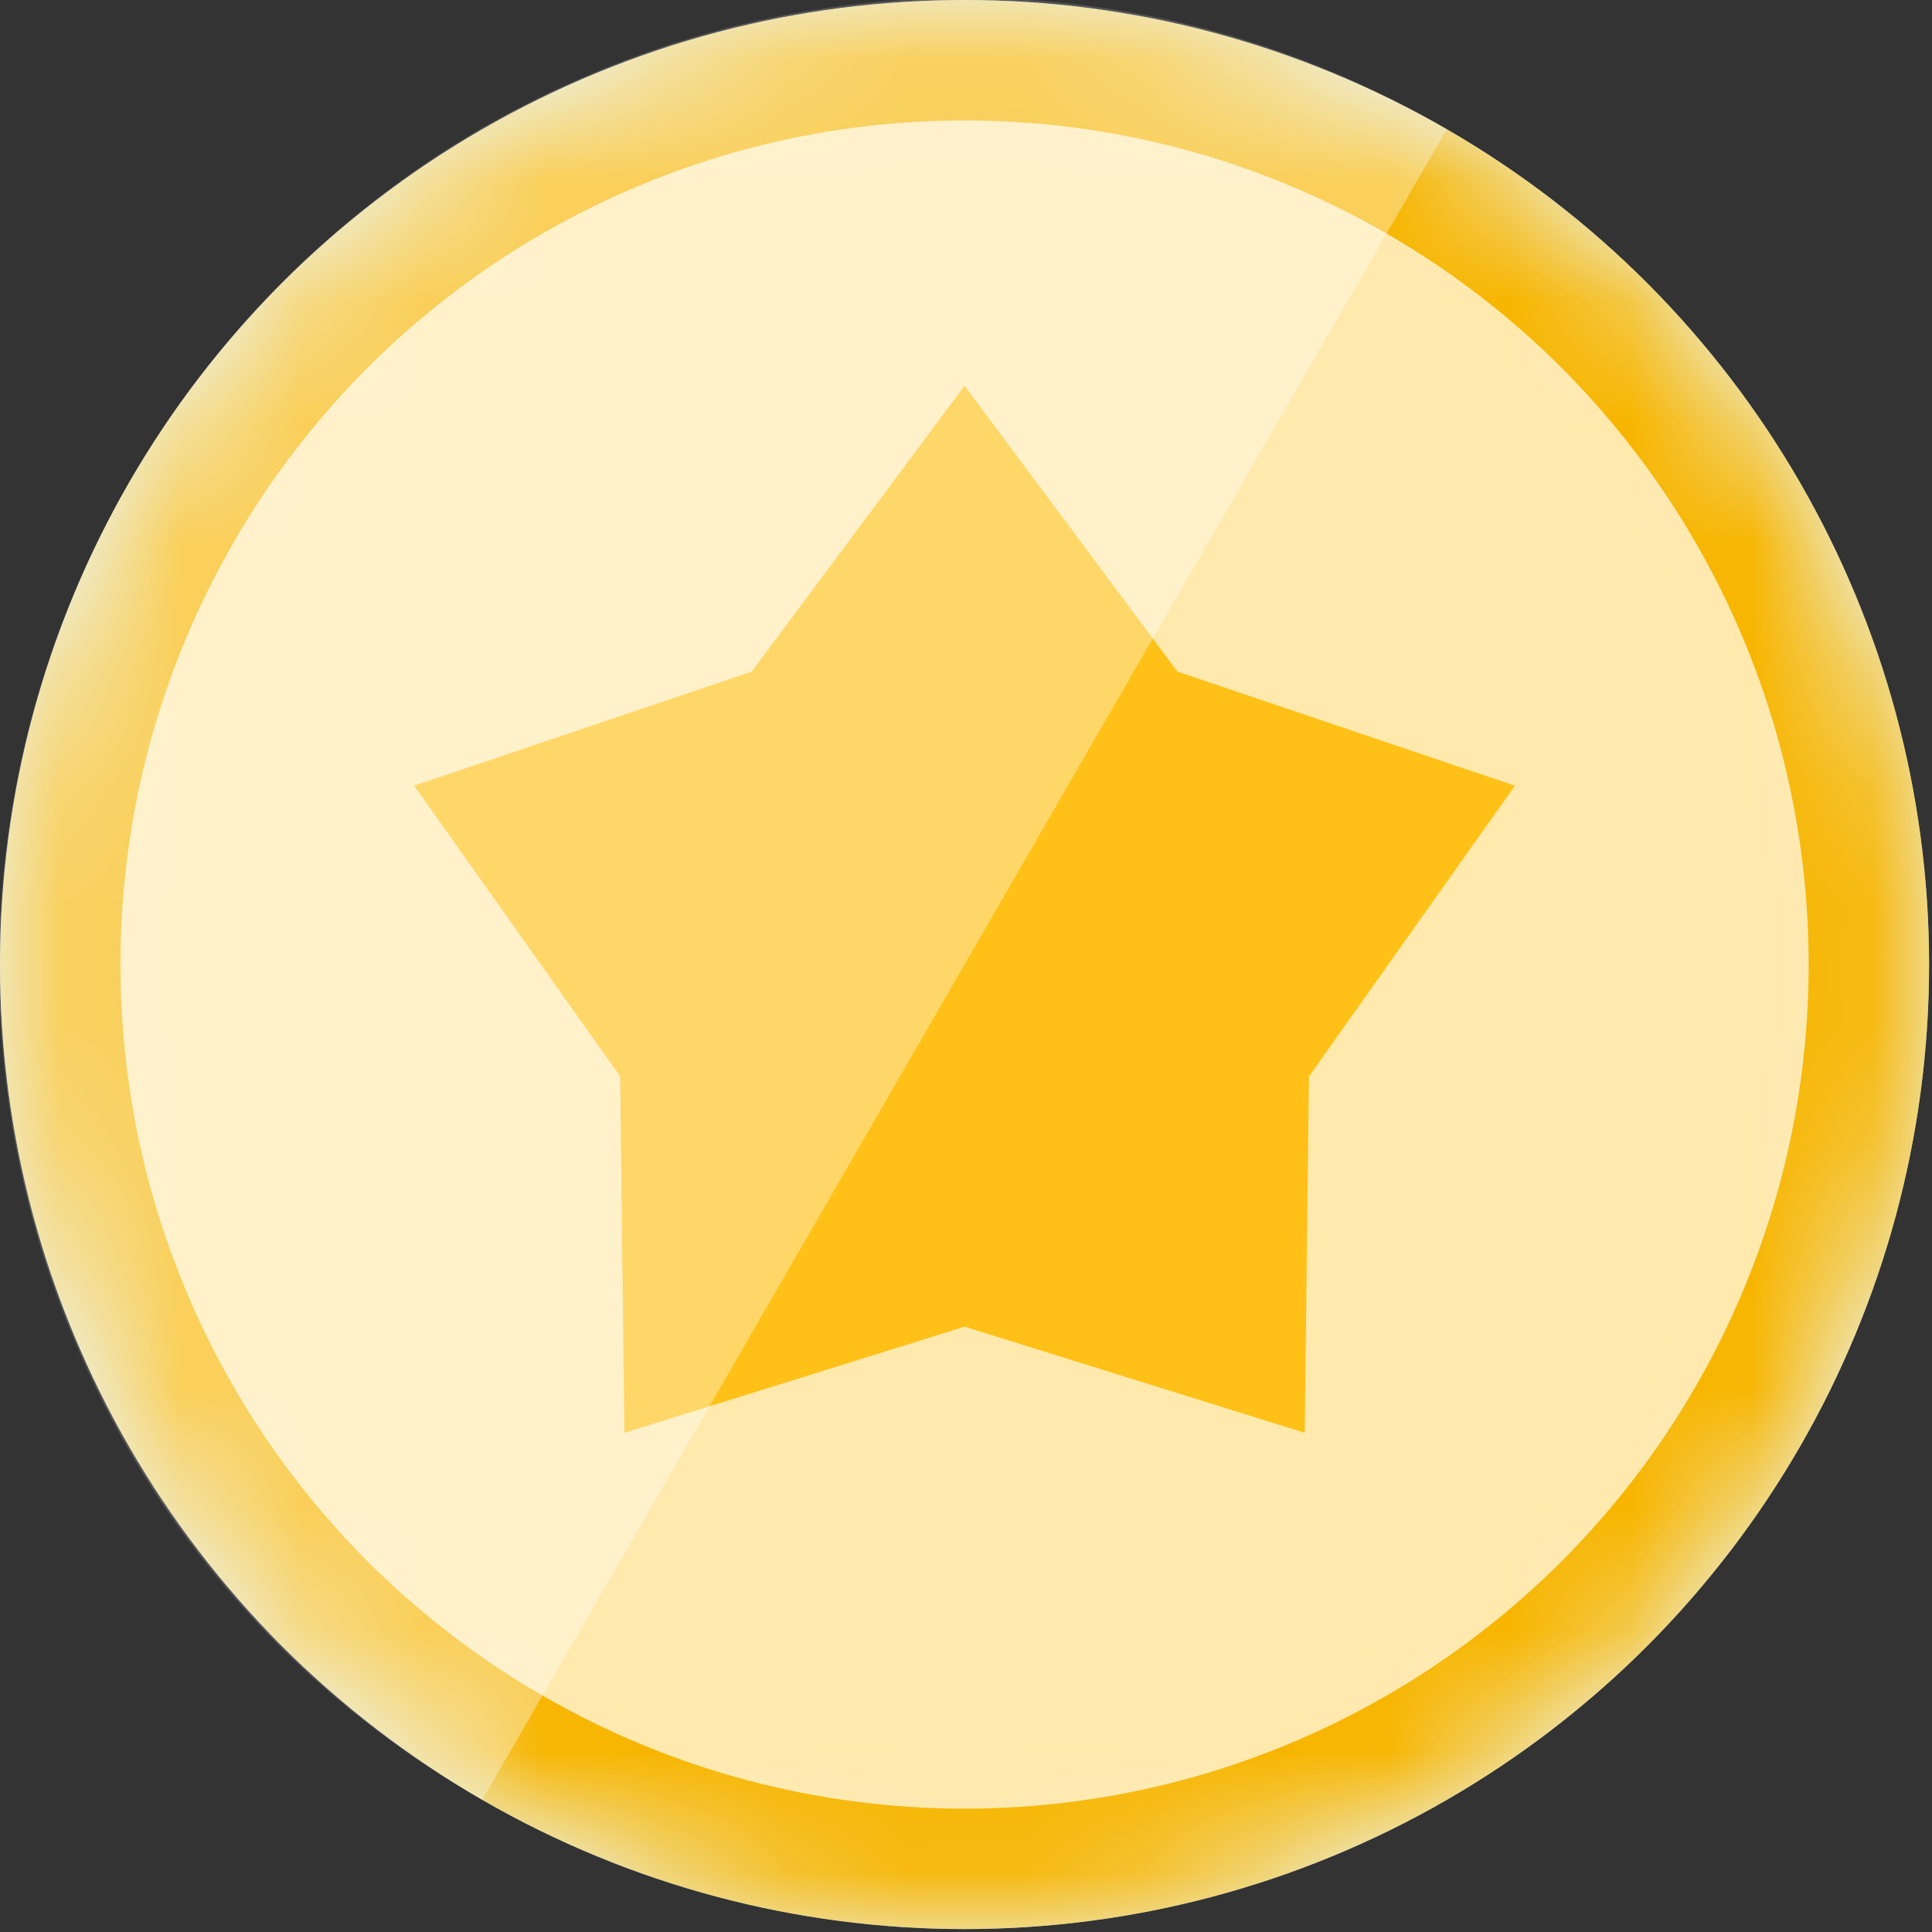 <svg width="16" height="16" viewBox="0 0 16 16" fill="none" xmlns="http://www.w3.org/2000/svg"><rect x="0" y="0" width="16" height="16" fill="#333333" stroke="none"/><circle cx="7.988" cy="7.988" r="7.988" fill="#E9F8FF"/><mask id="mask0_916_11716" style="mask-type:alpha" maskUnits="userSpaceOnUse" x="0" y="0" width="16" height="16"><circle cx="7.988" cy="7.988" r="7.988" fill="white"/></mask><g mask="url(#mask0_916_11716)"><circle cx="7.988" cy="7.988" r="7.489" fill="#FFE9AD" stroke="#F7B500" stroke-width="0.997"/><path fill-rule="evenodd" clip-rule="evenodd" d="M7.988 10.987L5.171 11.866L5.136 8.915L3.43 6.507L6.225 5.562L7.988 3.195L9.751 5.562L12.546 6.507L10.84 8.915L10.805 11.866L7.988 10.987Z" fill="#FFC117"/><path fill-rule="evenodd" clip-rule="evenodd" d="M11.982 1.07C11.964 1.06 11.946 1.049 11.928 1.039C8.137 -1.15 3.276 0.173 1.07 3.994C-1.135 7.814 0.15 12.686 3.94 14.874C3.958 14.885 3.976 14.895 3.994 14.905L11.982 1.07Z" fill="white" fill-opacity="0.35"/></g></svg>